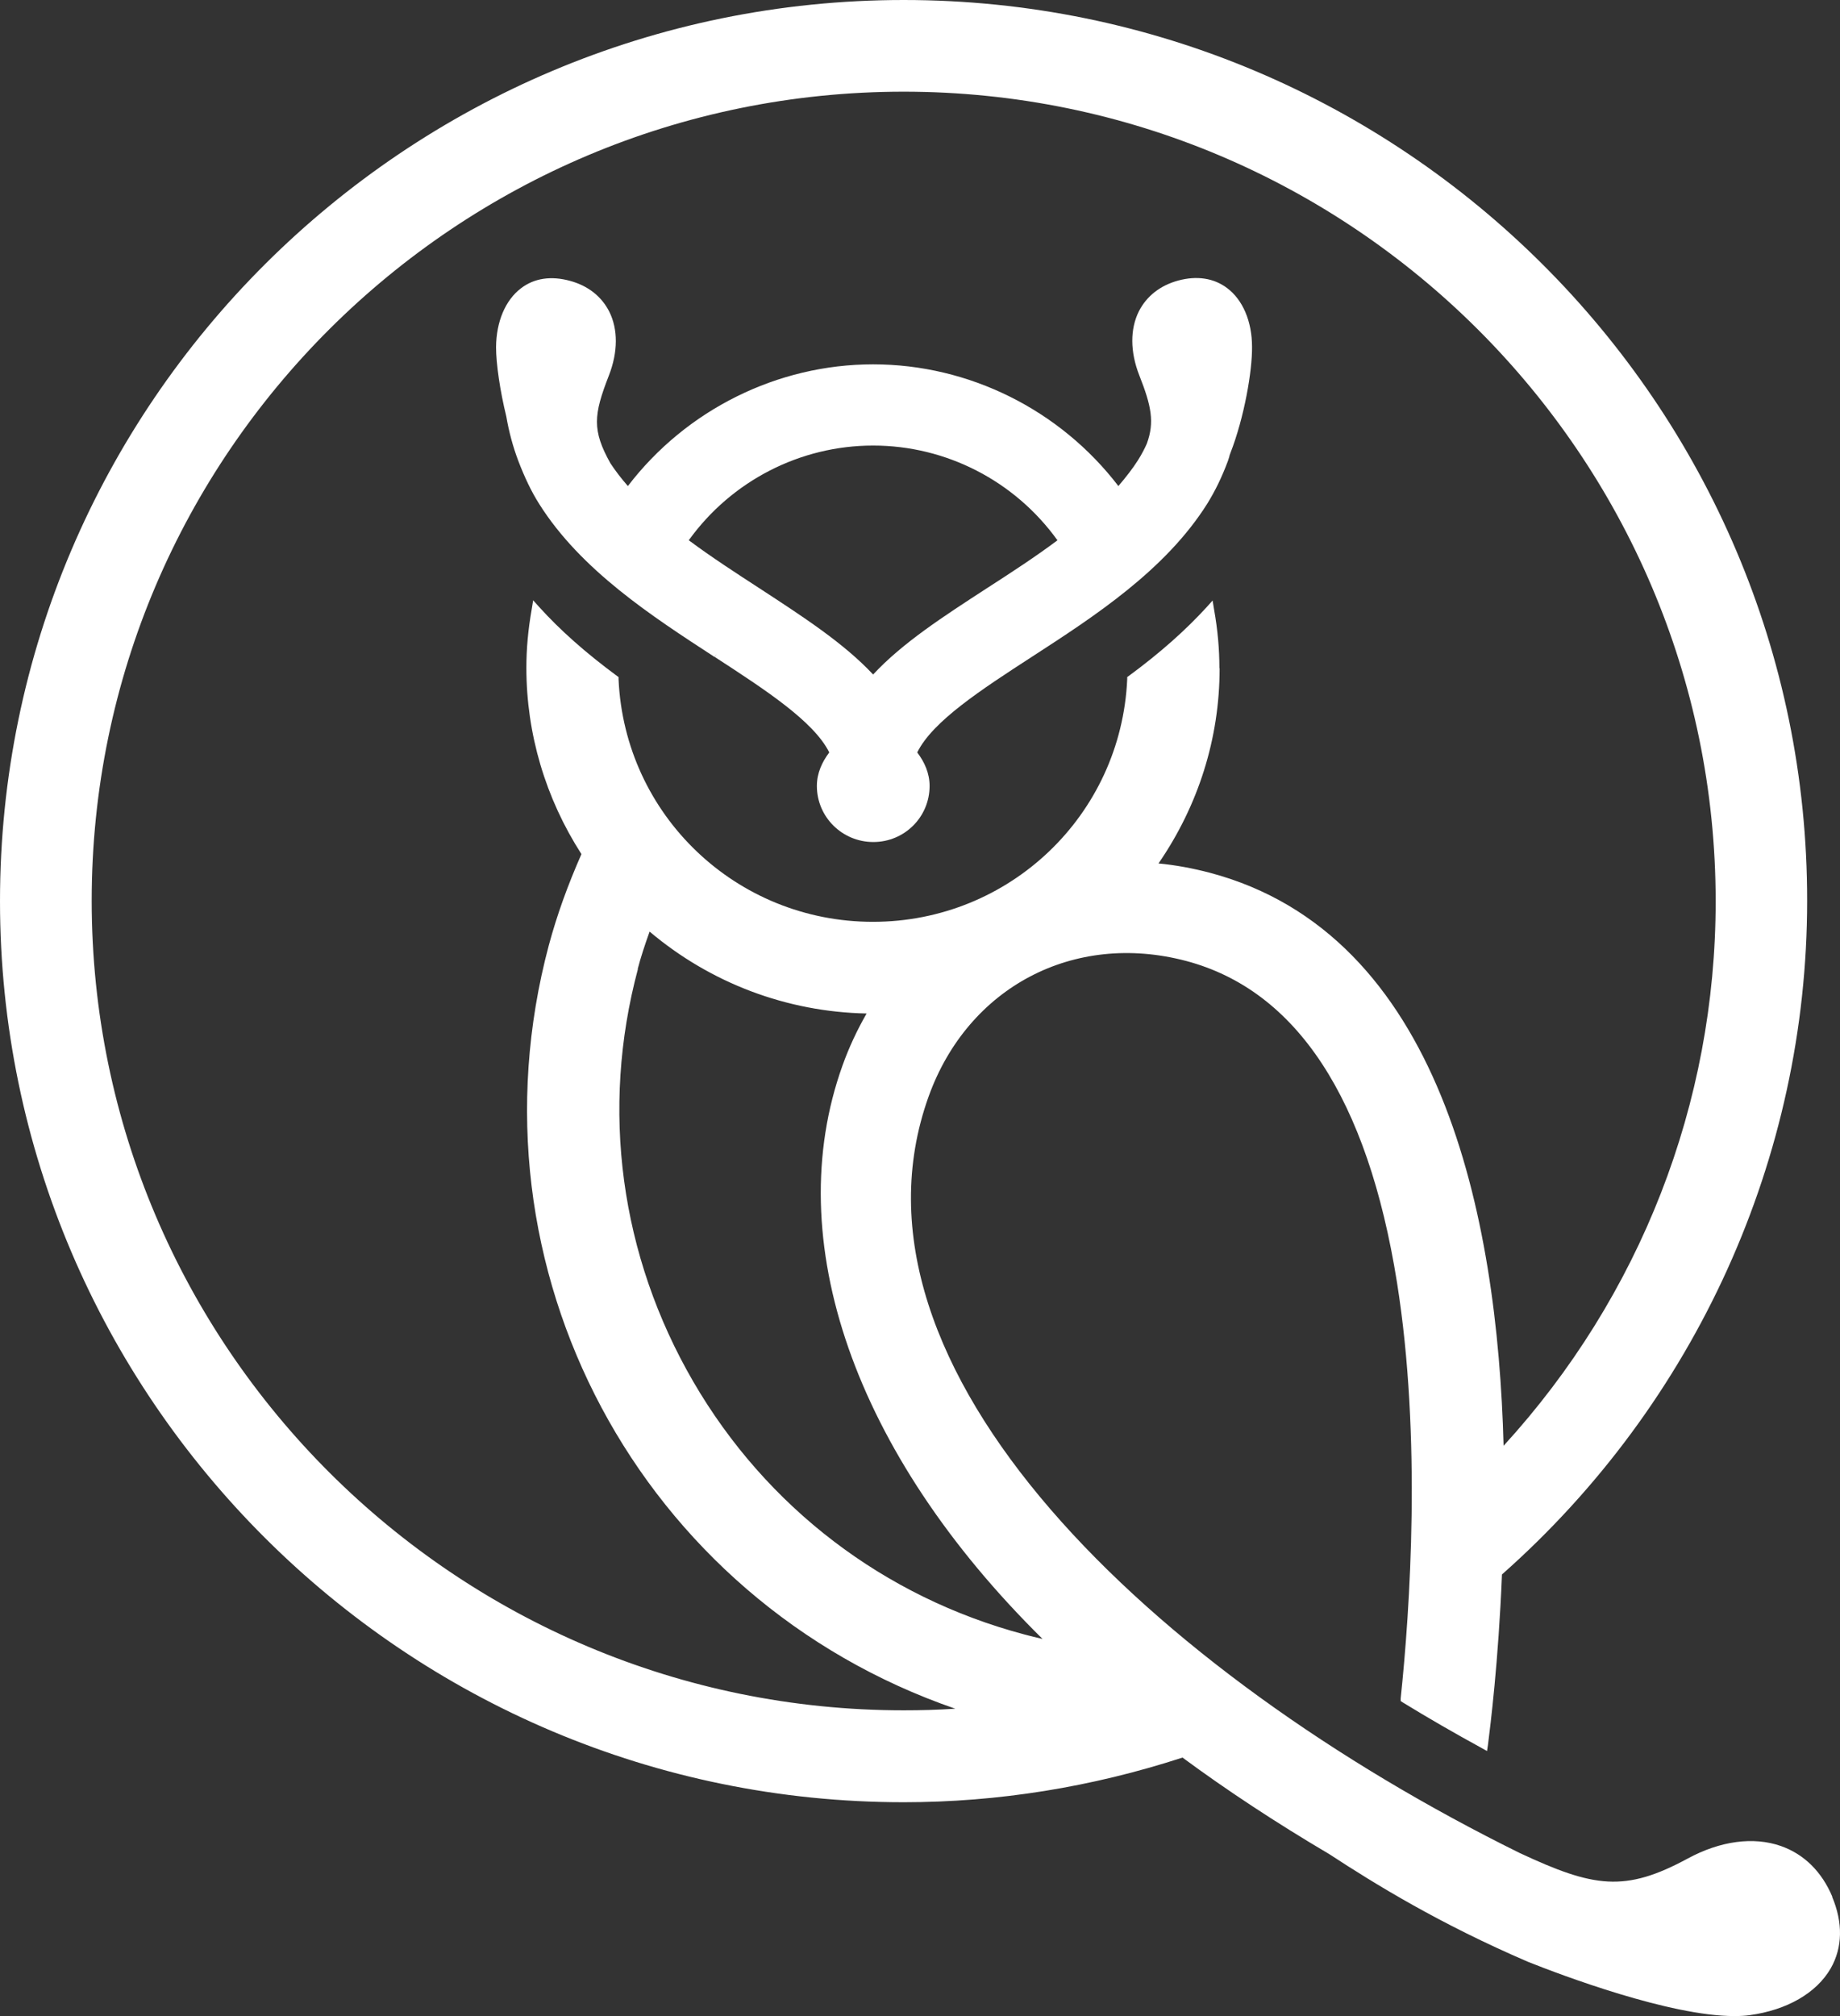 <svg width="42" height="46" viewBox="0 0 42 46" fill="none" xmlns="http://www.w3.org/2000/svg">
<rect x="0" y="0" width="42" height="46" fill="#333333" stroke="none"/>
<path d="M28.063 10.4L28.084 10.341C28.404 9.519 28.585 8.462 28.579 7.915C28.579 7.331 28.366 6.838 28.009 6.572C27.706 6.344 27.317 6.286 26.891 6.402C26.481 6.514 26.172 6.758 25.996 7.103C25.794 7.507 25.794 8.027 26.007 8.568C26.279 9.258 26.358 9.63 26.177 10.124C26.13 10.23 26.06 10.368 25.975 10.501C25.858 10.686 25.714 10.872 25.528 11.09C24.196 9.349 22.114 8.313 19.93 8.313C17.746 8.313 15.664 9.349 14.332 11.09C14.178 10.915 14.045 10.739 13.933 10.57C13.512 9.816 13.549 9.465 13.896 8.574C14.109 8.032 14.109 7.512 13.906 7.108C13.73 6.763 13.422 6.519 13.011 6.408C12.585 6.291 12.197 6.344 11.893 6.577C11.536 6.848 11.328 7.337 11.323 7.921C11.323 8.298 11.414 8.919 11.557 9.503C11.616 9.848 11.707 10.187 11.829 10.511C11.978 10.899 12.127 11.212 12.308 11.499C13.262 13.012 14.886 14.063 16.314 14.992L16.361 14.918L16.319 14.992C17.48 15.746 18.577 16.462 18.929 17.168C18.764 17.386 18.646 17.641 18.646 17.933C18.646 18.639 19.222 19.212 19.935 19.212C20.649 19.212 21.219 18.639 21.219 17.933C21.219 17.641 21.102 17.386 20.937 17.168C21.288 16.457 22.391 15.74 23.562 14.981C24.99 14.057 26.604 13.006 27.557 11.493C27.733 11.207 27.887 10.899 28.031 10.511C28.041 10.479 28.052 10.442 28.063 10.41V10.4ZM24.132 12.332C23.642 12.698 23.115 13.043 22.529 13.42C21.538 14.063 20.601 14.668 19.93 15.39C19.254 14.668 18.316 14.063 17.331 13.42C16.825 13.091 16.25 12.72 15.722 12.327C16.697 10.973 18.263 10.166 19.93 10.166C21.597 10.166 23.163 10.973 24.137 12.327L24.132 12.332Z" fill="white"/>
<path d="M41.825 43.277C41.586 42.709 41.181 42.305 40.648 42.119C40.025 41.902 39.269 42.002 38.523 42.406C37.09 43.181 36.382 43.07 34.688 42.279C26.358 38.17 18.961 31.236 21.198 25.015C22.098 22.52 24.51 21.251 27.072 21.925C29.597 22.594 31.216 25.062 31.887 29.256C32.452 32.797 32.185 36.726 31.972 38.754V38.812L32.02 38.844C32.601 39.2 33.208 39.55 33.82 39.884L33.943 39.953L33.964 39.815C34.017 39.401 34.204 37.91 34.284 35.924C38.709 32.011 41.25 26.411 41.25 20.555C41.261 9.227 32.004 0 20.628 0C9.251 0 0 9.227 0 20.561C0 31.895 9.257 41.121 20.628 41.121C22.779 41.121 24.921 40.776 26.992 40.102C27.999 40.845 29.128 41.589 30.342 42.305C31.397 42.995 32.867 43.898 34.88 44.763C35.652 45.071 38.118 46 39.583 46C39.711 46 39.828 45.995 39.94 45.979C40.792 45.862 41.463 45.474 41.788 44.912C42.06 44.434 42.07 43.871 41.82 43.277H41.825ZM27.834 15.241C27.834 14.817 27.797 14.381 27.711 13.898L27.679 13.702L27.546 13.85C27.061 14.381 26.481 14.896 25.767 15.422L25.73 15.448V15.496C25.591 18.602 23.04 21.033 19.925 21.033C16.809 21.033 14.258 18.602 14.119 15.496V15.448L14.082 15.422C13.363 14.891 12.783 14.376 12.303 13.845L12.17 13.697L12.138 13.893C12.053 14.376 12.015 14.811 12.015 15.236C12.015 16.744 12.452 18.214 13.272 19.488C12.958 20.2 12.713 20.879 12.527 21.569C10.556 28.954 14.615 36.508 21.805 38.987C21.405 39.014 21.011 39.024 20.628 39.024C10.407 39.024 2.093 30.737 2.093 20.55C2.093 10.363 10.412 2.092 20.628 2.092C30.843 2.092 39.162 10.379 39.162 20.566C39.162 25.174 37.442 29.575 34.321 32.988C34.182 27.743 32.894 21.314 27.615 19.913C27.227 19.812 26.838 19.738 26.444 19.701C27.354 18.379 27.839 16.845 27.839 15.252L27.834 15.241ZM14.556 22.111C14.625 21.845 14.716 21.569 14.828 21.256C16.218 22.429 17.954 23.088 19.781 23.125C19.562 23.507 19.376 23.905 19.232 24.309C17.8 28.29 19.504 33.163 23.797 37.395C23.658 37.363 23.52 37.331 23.387 37.294C20.18 36.444 17.491 34.39 15.824 31.523C14.157 28.651 13.704 25.312 14.561 22.111H14.556Z" fill="white"/>
</svg>
